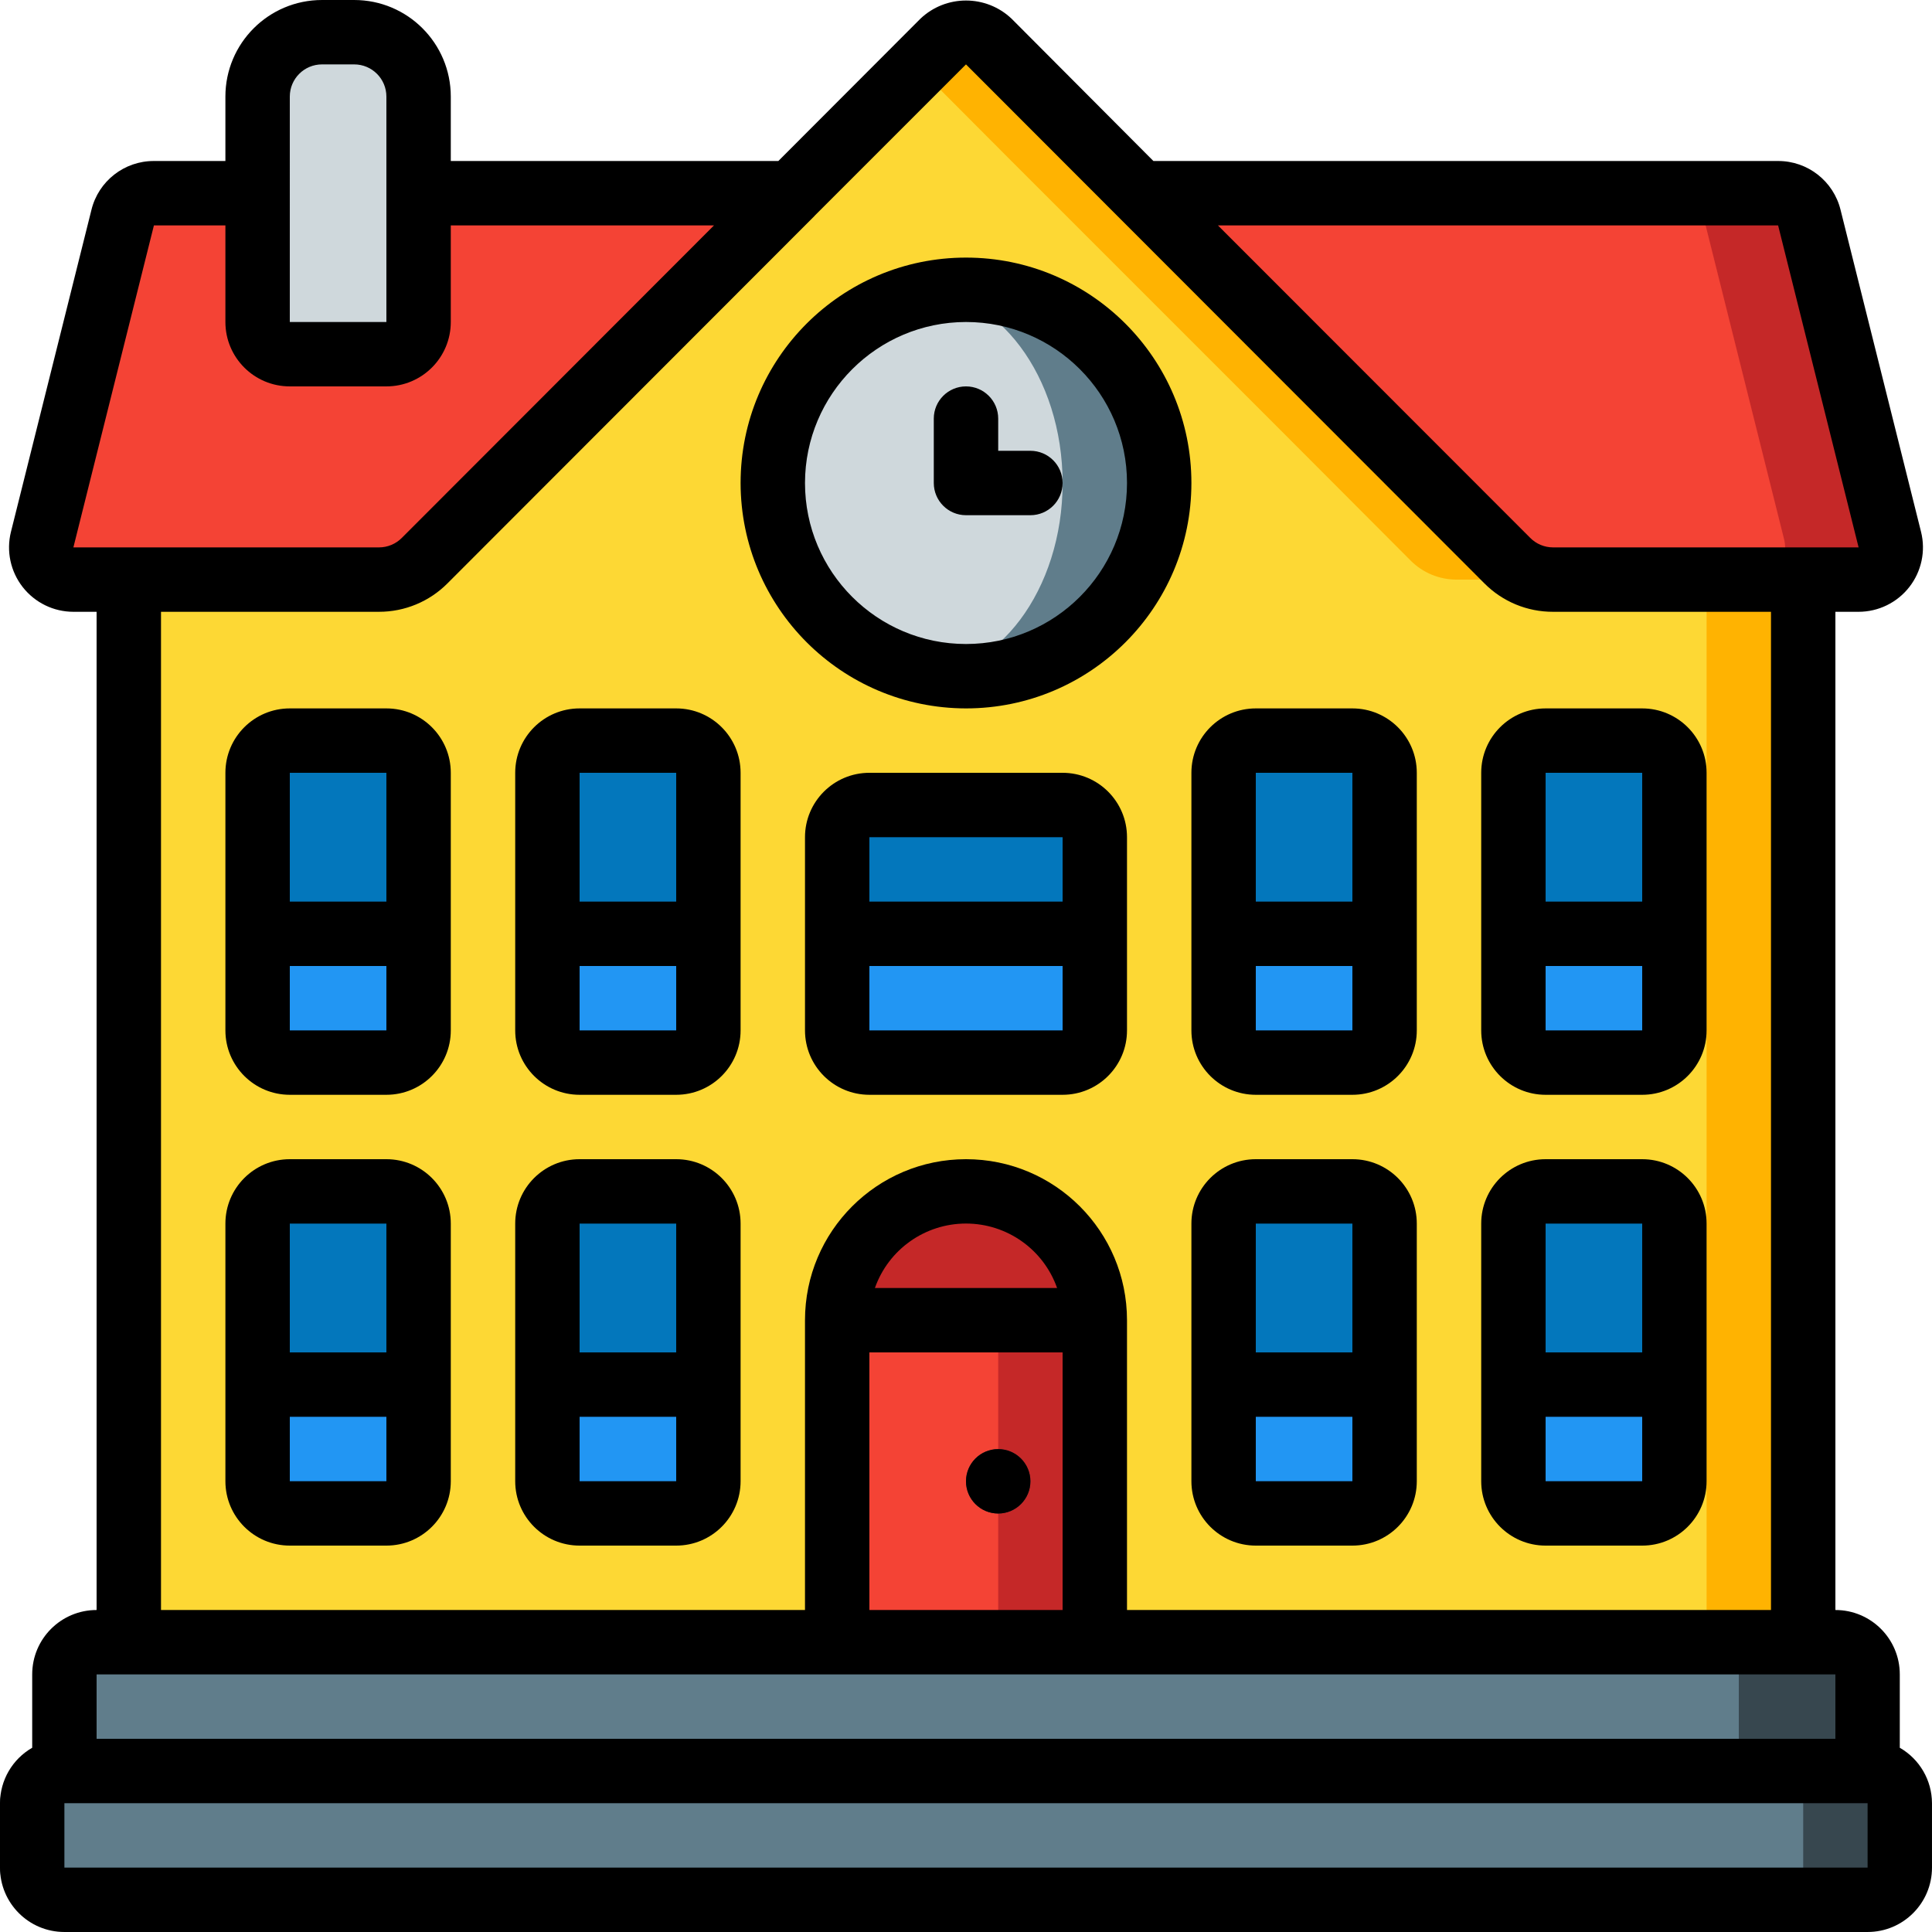 <svg height="512pt" viewBox="0 0 512 512" width="512pt" xmlns="http://www.w3.org/2000/svg"><path d="m492.543 153.602h-473.086c-2.625-.004-5.102-1.211-6.715-3.277-1.617-2.066-2.191-4.758-1.562-7.305l21.332-85.336c.918-3.609 4.047-6.227 7.766-6.484h430.934c3.922.004 7.336 2.68 8.277 6.484l21.332 85.336c.629 2.547.055 5.238-1.562 7.305-1.613 2.066-4.09 3.273-6.715 3.277zm0 0" fill="#c52828"/><path d="m464.555 153.602h-445.098c-2.625-.004-5.102-1.211-6.715-3.277-1.617-2.066-2.191-4.758-1.562-7.305l21.332-85.336c.918-3.609 4.047-6.227 7.766-6.484h402.945c3.922.004 7.336 2.68 8.277 6.484l21.332 85.336c.629 2.547.055 5.238-1.562 7.305-1.617 2.066-4.094 3.273-6.715 3.277zm0 0" fill="#f44335"/><path d="m481.109 153.602v290.133h-443.734v-290.133h66.305c4.543-.035 8.891-1.844 12.117-5.035l32.512-32.598 73.301-73.301 23.211-23.297 8.277-8.363c3.387-3.328 8.816-3.328 12.203 0l31.488 31.66 8.535 8.531 5.117 5.035 59.734 59.734 32.426 32.598c3.23 3.191 7.578 5 12.117 5.035zm0 0" fill="#ffb301"/><path d="m452.266 153.602v290.133h-414.891v-290.133h66.305c4.543-.035 8.891-1.844 12.117-5.035l32.512-32.598 73.301-73.301 23.211-23.297 23.211 23.297 8.535 8.531 5.035 5.035 59.73 59.734 32.512 32.598c3.211 3.219 7.57 5.031 12.117 5.035zm0 0" fill="#fdd834"/><path d="m256 315.734c-18.852 0-34.133 15.281-34.133 34.133v92.008h68.266v-92.008c0-18.852-15.281-34.133-34.133-34.133zm0 0" fill="#c52828"/><path d="m221.867 349.891h68.266v91.984h-68.266zm0 0" fill="#c52828"/><path d="m221.867 349.891h42.668v91.984h-42.668zm0 0" fill="#f44335"/><g fill="#0377bc"><path d="m102.398 196.266h-25.598c-4.715 0-8.535 3.82-8.535 8.535v68.266c0 4.715 3.82 8.535 8.535 8.535h25.598c4.715 0 8.535-3.82 8.535-8.535v-68.266c0-4.715-3.82-8.535-8.535-8.535zm0 0"/><path d="m179.199 196.266h-25.598c-4.715 0-8.535 3.82-8.535 8.535v68.266c0 4.715 3.82 8.535 8.535 8.535h25.598c4.715 0 8.535-3.82 8.535-8.535v-68.266c0-4.715-3.82-8.535-8.535-8.535zm0 0"/><path d="m102.398 315.734h-25.598c-4.715 0-8.535 3.82-8.535 8.531v68.27c0 4.711 3.82 8.531 8.535 8.531h25.598c4.715 0 8.535-3.82 8.535-8.531v-68.27c0-4.711-3.82-8.531-8.535-8.531zm0 0"/><path d="m179.199 315.734h-25.598c-4.715 0-8.535 3.82-8.535 8.531v68.27c0 4.711 3.82 8.531 8.535 8.531h25.598c4.715 0 8.535-3.82 8.535-8.531v-68.27c0-4.711-3.82-8.531-8.535-8.531zm0 0"/><path d="m358.398 196.266h-25.598c-4.715 0-8.535 3.82-8.535 8.535v68.266c0 4.715 3.82 8.535 8.535 8.535h25.598c4.715 0 8.535-3.82 8.535-8.535v-68.266c0-4.715-3.82-8.535-8.535-8.535zm0 0"/><path d="m435.199 196.266h-25.598c-4.715 0-8.535 3.82-8.535 8.535v68.266c0 4.715 3.82 8.535 8.535 8.535h25.598c4.715 0 8.535-3.82 8.535-8.535v-68.266c0-4.715-3.82-8.535-8.535-8.535zm0 0"/><path d="m358.398 315.734h-25.598c-4.715 0-8.535 3.82-8.535 8.531v68.27c0 4.711 3.82 8.531 8.535 8.531h25.598c4.715 0 8.535-3.82 8.535-8.531v-68.27c0-4.711-3.82-8.531-8.535-8.531zm0 0"/><path d="m435.199 315.734h-25.598c-4.715 0-8.535 3.82-8.535 8.531v68.27c0 4.711 3.82 8.531 8.535 8.531h25.598c4.715 0 8.535-3.82 8.535-8.531v-68.27c0-4.711-3.82-8.531-8.535-8.531zm0 0"/><path d="m281.602 213.332h-51.203c-4.711 0-8.531 3.82-8.531 8.535v51.199c0 4.715 3.82 8.535 8.531 8.535h51.203c4.711 0 8.531-3.82 8.531-8.535v-51.199c0-4.715-3.82-8.535-8.531-8.535zm0 0"/></g><path d="m25.602 435.199h460.797c4.715 0 8.535 3.82 8.535 8.535v29.867h-477.867v-29.867c0-4.715 3.82-8.535 8.535-8.535zm0 0" fill="#37474f"/><path d="m25.602 435.199h426.664c4.715 0 8.535 3.82 8.535 8.535v29.867h-443.734v-29.867c0-4.715 3.82-8.535 8.535-8.535zm0 0" fill="#607d8b"/><path d="m307.199 128.027c0 28.273-22.922 51.199-51.199 51.199s-51.199-22.926-51.199-51.199c0-28.277 22.922-51.203 51.199-51.203s51.199 22.926 51.199 51.203zm0 0" fill="#607d8b"/><path d="m281.602 128.027c0-28.277-17.195-51.203-38.402-51.203s-38.398 22.926-38.398 51.203c0 28.273 17.191 51.199 38.398 51.199s38.402-22.926 38.402-51.199zm0 0" fill="#cfd8dc"/><path d="m68.266 247.465h42.668v25.602c0 4.715-3.82 8.535-8.535 8.535h-25.598c-4.715 0-8.535-3.82-8.535-8.535zm0 0" fill="#2296f3"/><path d="m145.066 247.465h42.668v25.602c0 4.715-3.82 8.535-8.535 8.535h-25.598c-4.715 0-8.535-3.82-8.535-8.535zm0 0" fill="#2296f3"/><path d="m68.266 366.934h42.668v25.602c0 4.711-3.82 8.531-8.535 8.531h-25.598c-4.715 0-8.535-3.82-8.535-8.531zm0 0" fill="#2296f3"/><path d="m145.066 366.934h42.668v25.602c0 4.711-3.82 8.531-8.535 8.531h-25.598c-4.715 0-8.535-3.82-8.535-8.531zm0 0" fill="#2296f3"/><path d="m324.266 247.465h42.668v25.602c0 4.715-3.82 8.535-8.535 8.535h-25.598c-4.715 0-8.535-3.82-8.535-8.535zm0 0" fill="#2296f3"/><path d="m401.066 247.465h42.668v25.602c0 4.715-3.82 8.535-8.535 8.535h-25.598c-4.715 0-8.535-3.82-8.535-8.535zm0 0" fill="#2296f3"/><path d="m324.266 366.934h42.668v25.602c0 4.711-3.82 8.531-8.535 8.531h-25.598c-4.715 0-8.535-3.82-8.535-8.531zm0 0" fill="#2296f3"/><path d="m401.066 366.934h42.668v25.602c0 4.711-3.82 8.531-8.535 8.531h-25.598c-4.715 0-8.535-3.82-8.535-8.531zm0 0" fill="#2296f3"/><path d="m273.066 392.559c0 4.715-3.82 8.535-8.531 8.535-4.715 0-8.535-3.82-8.535-8.535 0-4.711 3.82-8.531 8.535-8.531 4.711 0 8.531 3.82 8.531 8.531zm0 0" fill="#2c2f38"/><path d="m17.066 469.332h477.867c4.711 0 8.531 3.82 8.531 8.535v17.066c0 4.711-3.82 8.531-8.531 8.531h-477.867c-4.711 0-8.531-3.82-8.531-8.531v-17.066c0-4.715 3.82-8.535 8.531-8.535zm0 0" fill="#37474f"/><path d="m8.535 469.332h460.797c4.715 0 8.535 3.82 8.535 8.535v17.066c0 4.711-3.82 8.531-8.535 8.531h-460.797c-4.715 0-8.535-3.82-8.535-8.531v-17.066c0-4.715 3.82-8.535 8.535-8.535zm0 0" fill="#607d8b"/><path d="m221.867 247.465h68.266v25.602c0 4.715-3.82 8.535-8.531 8.535h-51.203c-4.711 0-8.531-3.82-8.531-8.535zm0 0" fill="#2296f3"/><path d="m85.332 8.535h8.535c9.426 0 17.066 7.641 17.066 17.066v59.73c0 4.715-3.82 8.535-8.535 8.535h-25.598c-4.715 0-8.535-3.82-8.535-8.535v-59.73c0-9.426 7.641-17.066 17.066-17.066zm0 0" fill="#cfd8dc"/><path d="m256 187.734c32.988 0 59.734-26.746 59.734-59.734s-26.746-59.734-59.734-59.734-59.734 26.746-59.734 59.734c.039 32.973 26.762 59.695 59.734 59.734zm0-102.402c23.562 0 42.668 19.105 42.668 42.668s-19.105 42.668-42.668 42.668-42.668-19.105-42.668-42.668c.031-23.551 19.117-42.637 42.668-42.668zm0 0"/><path d="m256 136.535h17.066c4.715 0 8.535-3.824 8.535-8.535s-3.82-8.535-8.535-8.535h-8.531v-8.531c0-4.715-3.824-8.535-8.535-8.535s-8.535 3.82-8.535 8.535v17.066c0 4.711 3.824 8.535 8.535 8.535zm0 0"/><path d="m102.398 187.734h-25.598c-9.426 0-17.066 7.641-17.066 17.066v68.266c0 9.426 7.641 17.066 17.066 17.066h25.598c9.426 0 17.066-7.641 17.066-17.066v-68.266c0-9.426-7.641-17.066-17.066-17.066zm-25.598 17.066h25.598v34.133h-25.598zm0 68.266v-17.066h25.598v17.066zm0 0"/><path d="m179.199 187.734h-25.598c-9.426 0-17.066 7.641-17.066 17.066v68.266c0 9.426 7.641 17.066 17.066 17.066h25.598c9.426 0 17.066-7.641 17.066-17.066v-68.266c0-9.426-7.641-17.066-17.066-17.066zm-25.598 17.066h25.598v34.133h-25.598zm0 68.266v-17.066h25.598v17.066zm0 0"/><path d="m102.398 307.199h-25.598c-9.426 0-17.066 7.641-17.066 17.066v68.27c0 9.426 7.641 17.066 17.066 17.066h25.598c9.426 0 17.066-7.641 17.066-17.066v-68.27c0-9.426-7.641-17.066-17.066-17.066zm-25.598 17.066h25.598v34.133h-25.598zm0 68.27v-17.07h25.598v17.07zm0 0"/><path d="m179.199 307.199h-25.598c-9.426 0-17.066 7.641-17.066 17.066v68.27c0 9.426 7.641 17.066 17.066 17.066h25.598c9.426 0 17.066-7.641 17.066-17.066v-68.27c0-9.426-7.641-17.066-17.066-17.066zm-25.598 17.066h25.598v34.133h-25.598zm0 68.27v-17.07h25.598v17.07zm0 0"/><path d="m315.734 247.465v25.602c0 9.426 7.641 17.066 17.066 17.066h25.598c9.426 0 17.066-7.641 17.066-17.066v-68.266c0-9.426-7.641-17.066-17.066-17.066h-25.598c-9.426 0-17.066 7.641-17.066 17.066zm17.066 25.602v-17.066h25.598v17.066zm0-68.266h25.598v34.133h-25.598zm0 0"/><path d="m409.602 290.133h25.598c9.426 0 17.066-7.641 17.066-17.066v-68.266c0-9.426-7.641-17.066-17.066-17.066h-25.598c-9.426 0-17.066 7.641-17.066 17.066v68.266c0 9.426 7.641 17.066 17.066 17.066zm0-17.066v-17.066h25.598v17.066zm0-68.266h25.598v34.133h-25.598zm0 0"/><path d="m358.398 307.199h-25.598c-9.426 0-17.066 7.641-17.066 17.066v68.27c0 9.426 7.641 17.066 17.066 17.066h25.598c9.426 0 17.066-7.641 17.066-17.066v-68.27c0-9.426-7.641-17.066-17.066-17.066zm-25.598 17.066h25.598v34.133h-25.598zm0 68.27v-17.07h25.598v17.07zm0 0"/><path d="m409.602 409.602h25.598c9.426 0 17.066-7.641 17.066-17.066v-68.27c0-9.426-7.641-17.066-17.066-17.066h-25.598c-9.426 0-17.066 7.641-17.066 17.066v68.27c0 9.426 7.641 17.066 17.066 17.066zm0-17.066v-17.07h25.598v17.07zm0-68.27h25.598v34.133h-25.598zm0 0"/><path d="m273.066 392.559c0 4.715-3.82 8.535-8.531 8.535-4.715 0-8.535-3.82-8.535-8.535 0-4.711 3.82-8.531 8.535-8.531 4.711 0 8.531 3.82 8.531 8.531zm0 0"/><path d="m503.465 463.172v-19.438c0-9.426-7.641-17.066-17.066-17.066v-264.535h6.145c5.254 0 10.211-2.422 13.441-6.559 3.234-4.137 4.383-9.535 3.113-14.629l-21.332-85.332c-1.875-7.617-8.711-12.965-16.555-12.945h-165.547l-37.562-37.691c-6.777-6.453-17.426-6.453-24.203 0l-37.629 37.691h-86.805v-17.066c0-14.141-11.461-25.602-25.598-25.602h-8.535c-14.137 0-25.598 11.461-25.598 25.602v17.066h-18.945c-7.844-.027-14.688 5.324-16.555 12.945l-21.332 85.332c-1.27 5.094-.121 10.492 3.113 14.629 3.23 4.137 8.188 6.559 13.441 6.559h6.145v264.535c-9.426 0-17.066 7.641-17.066 17.066v19.438c-5.266 3.023-8.516 8.625-8.535 14.695v17.066c0 9.426 7.641 17.066 17.066 17.066h477.867c9.426 0 17.066-7.641 17.066-17.066v-17.066c-.02-6.07-3.27-11.672-8.535-14.695zm-32.246-403.438 21.332 85.332h-80.988c-2.285-.004-4.477-.926-6.074-2.559l-82.723-82.773zm-394.418-34.133c0-4.715 3.82-8.535 8.531-8.535h8.535c4.711 0 8.531 3.82 8.531 8.535v59.73h-25.598zm-57.352 119.465 21.34-85.332h18.945v25.598c0 9.426 7.641 17.066 17.066 17.066h25.598c9.426 0 17.066-7.641 17.066-17.066v-25.598h69.754l-82.688 82.773c-1.605 1.637-3.801 2.559-6.094 2.559zm23.219 17.066h57.77c6.816.012 13.355-2.707 18.16-7.543l97.234-97.332.062-.086 40.105-40.105 137.387 137.539c4.809 4.84 11.355 7.547 18.176 7.527h57.77v264.535h-170.664v-76.801c0-23.566-19.105-42.668-42.668-42.668s-42.668 19.102-42.668 42.668v76.801h-170.664zm187.73 196.266h51.203v68.27h-51.203zm1.461-17.066c3.613-10.234 13.285-17.078 24.141-17.078s20.527 6.844 24.141 17.078zm-206.258 102.402h460.797v17.066h-460.797zm-8.535 51.199v-17.066h477.867v17.066zm0 0"/><path d="m281.602 204.801h-51.203c-9.426 0-17.066 7.641-17.066 17.066v51.199c0 9.426 7.641 17.066 17.066 17.066h51.203c9.426 0 17.066-7.641 17.066-17.066v-51.199c0-9.426-7.641-17.066-17.066-17.066zm-51.203 17.066h51.203v17.066h-51.203zm0 51.199v-17.066h51.203v17.066zm0 0"/></svg>